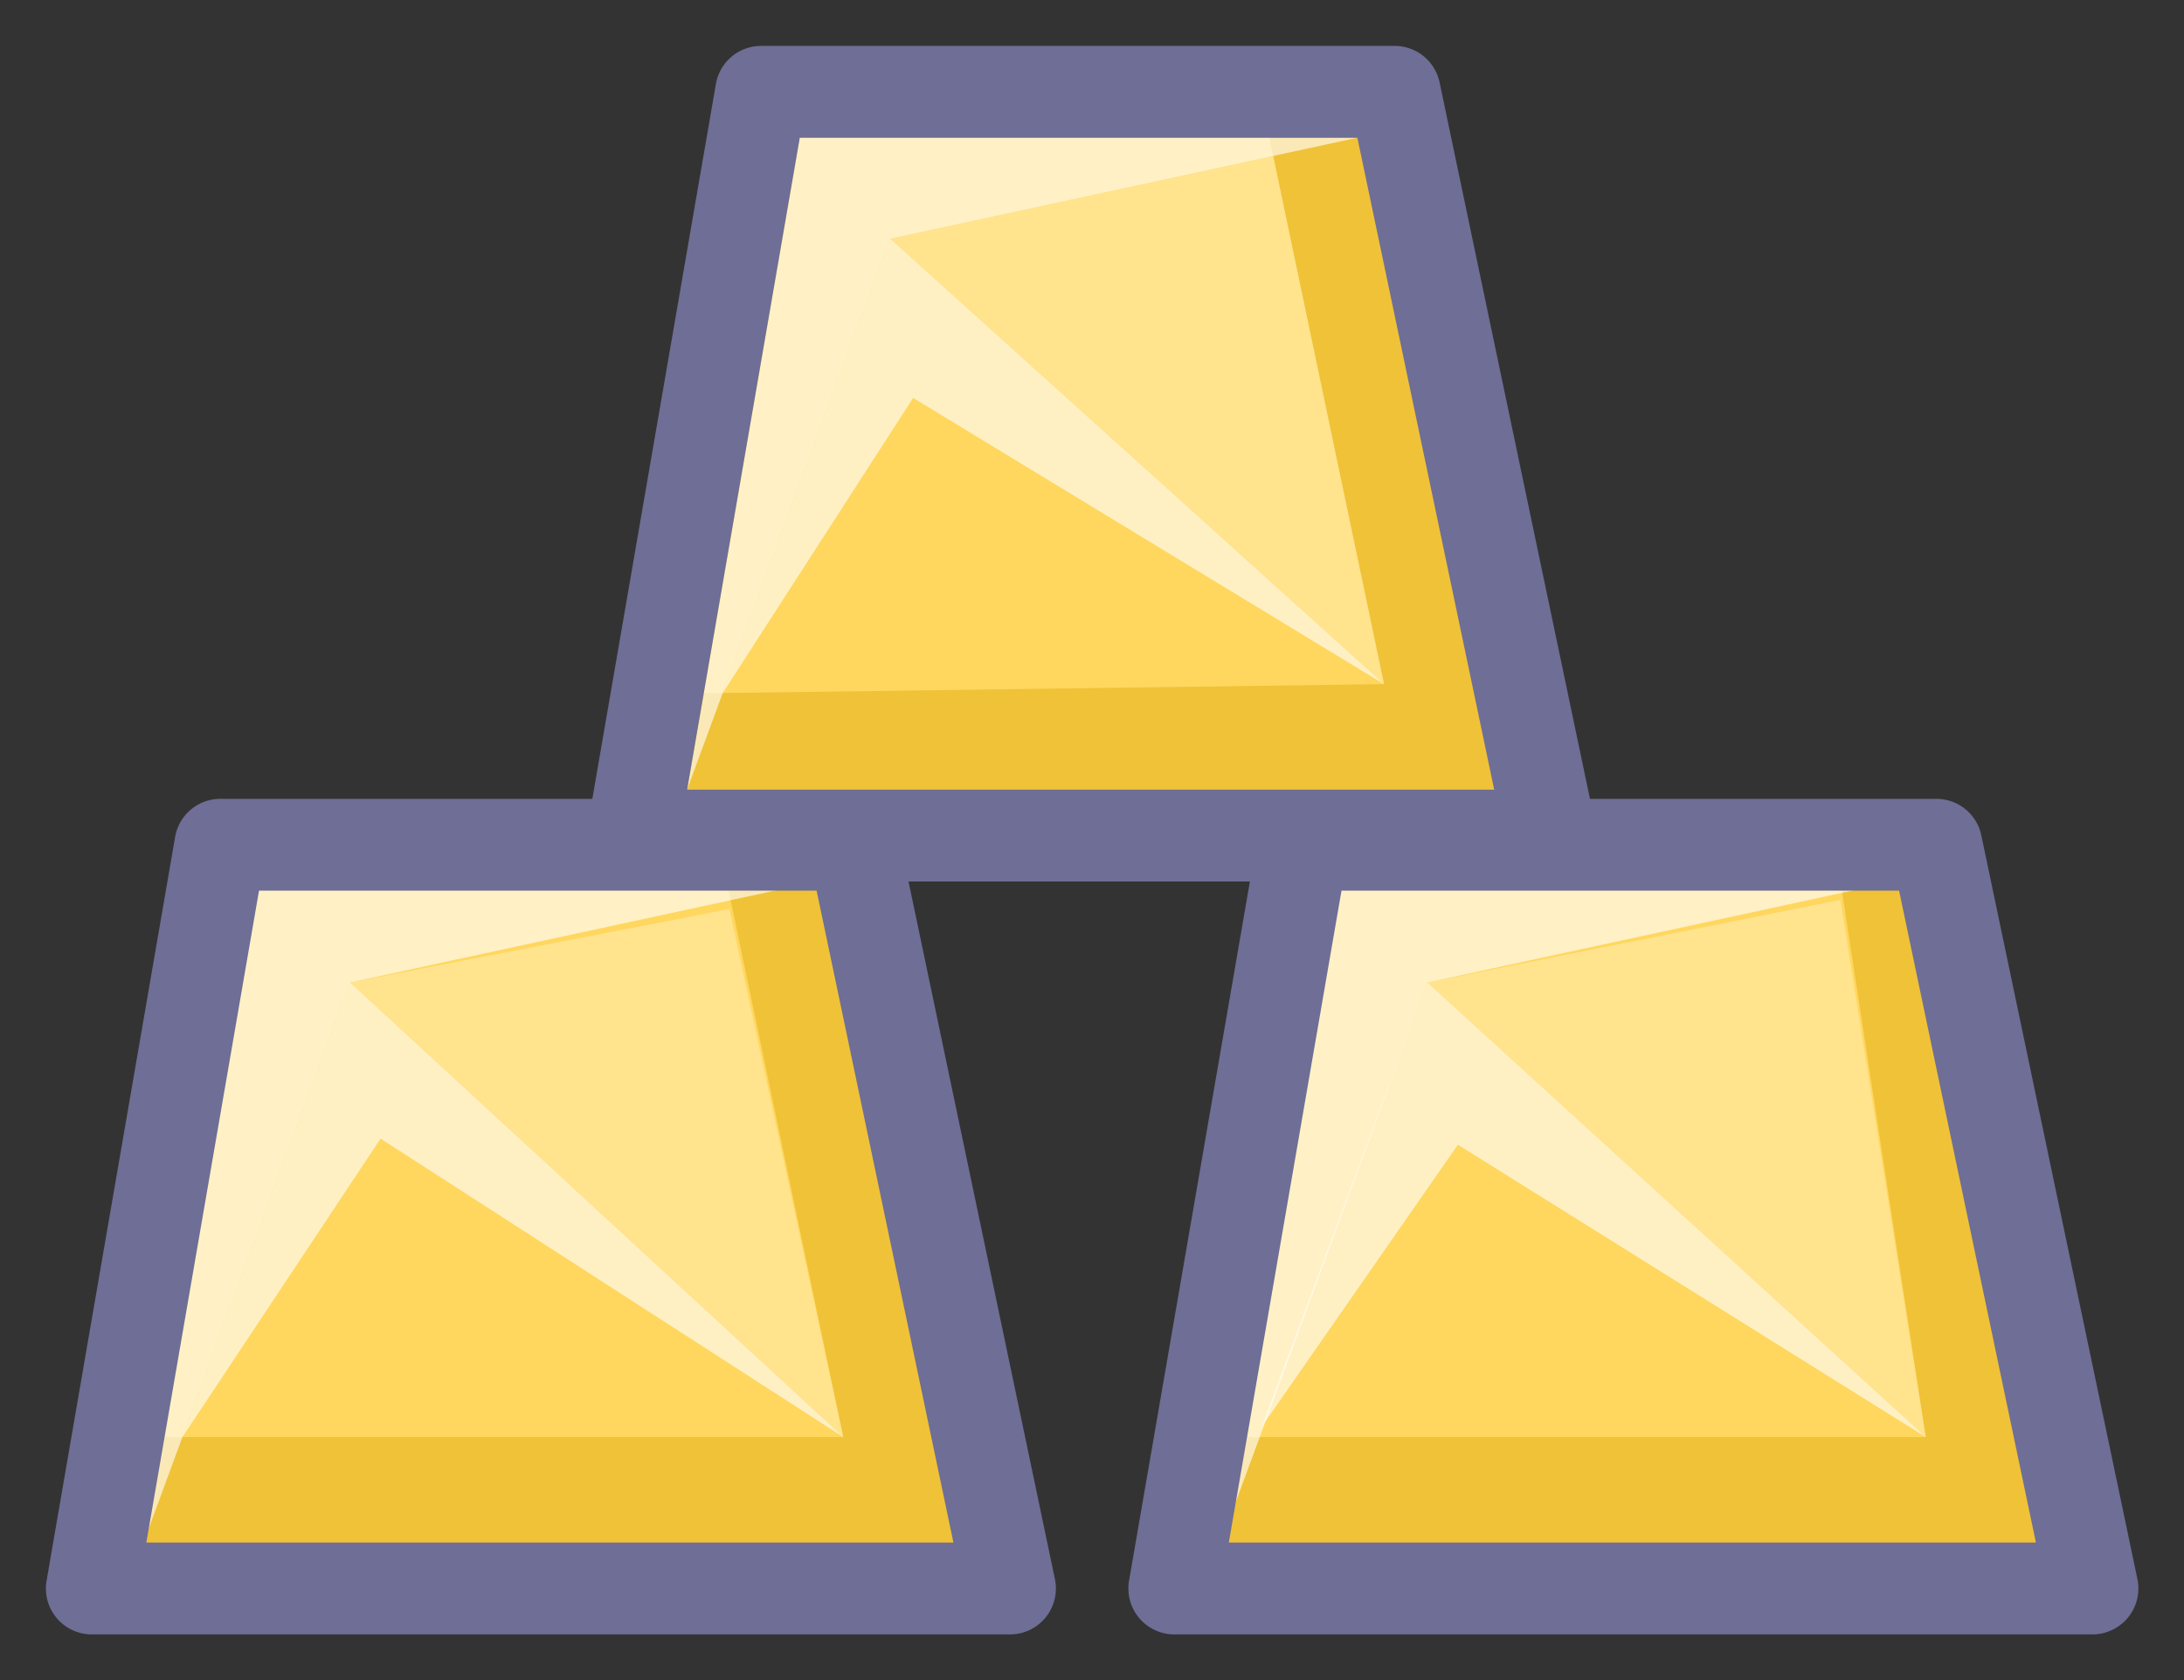 <?xml version="1.0" standalone="no"?><!DOCTYPE svg PUBLIC "-//W3C//DTD SVG 1.1//EN" "http://www.w3.org/Graphics/SVG/1.1/DTD/svg11.dtd"><svg t="1639799706460" class="icon" viewBox="0 0 1331 1024" version="1.1" xmlns="http://www.w3.org/2000/svg" p-id="1902" xmlns:xlink="http://www.w3.org/1999/xlink" width="166.375" height="128"><rect x="0" y="0" width="1331" height="1024" fill="#333333" stroke="none"/><defs><style type="text/css"></style></defs><path d="M134.295 514.798l-78.339 453.246h559.563L520.393 514.798H134.295z m1045.795 0h-386.098l-78.339 453.246h559.563l-95.126-453.246z m-330.142-458.842h-386.098l-78.339 453.246h559.563l-95.126-453.246z" fill="#FFD75F" p-id="1903"></path><path d="M435.239 500.842l78.686 374.907H46.242l-13.541 78.339h559.563l-95.126-453.246H435.239z m-1.169-5.596h487.743l-95.126-453.246h-61.899l78.686 374.907-414.591 5.596h-54.059L385.511 481.224l48.559 14.023z m722.765 5.596h-40.792l57.579 374.907H705.944l-13.547 78.339h559.563l-95.126-453.246z" fill="#F0C237" p-id="1904"></path><path d="M418.738 481.224l123.747-335.738 284.745-61.552h-339.823zM89.53 934.47l123.747-335.738 284.75-61.552H158.2zM746.076 934.47l123.753-335.738 284.745-61.552h-339.823z" fill="#FFFFFF" opacity=".64" p-id="1905"></path><path d="M55.956 996.022h559.563a27.984 27.984 0 0 0 27.385-33.73l-95.126-453.246A27.978 27.978 0 0 0 520.393 486.82H134.295a27.967 27.967 0 0 0-27.57 23.211l-78.339 453.246a27.956 27.956 0 0 0 6.166 22.785A27.95 27.95 0 0 0 55.956 996.022z m78.339-453.246h386.098a27.995 27.995 0 0 1-27.391-22.231l95.126 453.246a27.989 27.989 0 0 1 27.391-33.736H55.956c8.254 0 16.087 3.643 21.403 9.949a27.995 27.995 0 0 1 6.166 22.785l78.339-453.246A27.978 27.978 0 0 1 134.295 542.776zM715.653 996.022h559.563a28.001 28.001 0 0 0 27.391-33.73l-95.126-453.246A28.001 28.001 0 0 0 1180.09 486.82h-386.098a27.978 27.978 0 0 0-27.57 23.211l-78.339 453.246a27.995 27.995 0 0 0 27.57 32.746z m78.339-453.246h386.098a27.989 27.989 0 0 1-27.385-22.231l95.126 453.246a27.978 27.978 0 0 1 27.385-33.736h-559.563c8.259 0 16.087 3.643 21.403 9.949a27.995 27.995 0 0 1 6.166 22.785l78.339-453.246A27.984 27.984 0 0 1 793.992 542.776z" fill="#6E6E96" p-id="1906"></path><path d="M385.511 537.18h559.563a27.995 27.995 0 0 0 27.391-33.725l-95.126-453.246A28.001 28.001 0 0 0 849.948 27.978h-386.098a27.978 27.978 0 0 0-27.57 23.211l-78.339 453.246A27.967 27.967 0 0 0 385.511 537.18z m78.339-453.246h386.098a27.989 27.989 0 0 1-27.385-22.231l95.126 453.246a28.001 28.001 0 0 1 27.385-33.73h-559.563a27.961 27.961 0 0 1 27.57 32.746l78.339-453.246A27.984 27.984 0 0 1 463.85 83.934z" fill="#6E6E96" p-id="1907"></path><path d="M869.829 598.732l303.792 277.017L1121.633 548.372zM213.277 598.732l300.648 277.017L444.561 553.967zM542.485 145.486l300.994 271.422-67.556-321.883z" fill="#FFFFFF" opacity=".29" p-id="1908"></path><path d="M111.174 875.749L231.928 693.858l281.997 181.891L213.277 598.732zM440.438 422.347l116.037-179.871 287.005 174.433L542.485 145.486zM769.108 869.191l119.372-171.601 285.142 178.159L869.829 598.732z" fill="#FFFFFF" opacity=".63" p-id="1909"></path></svg>